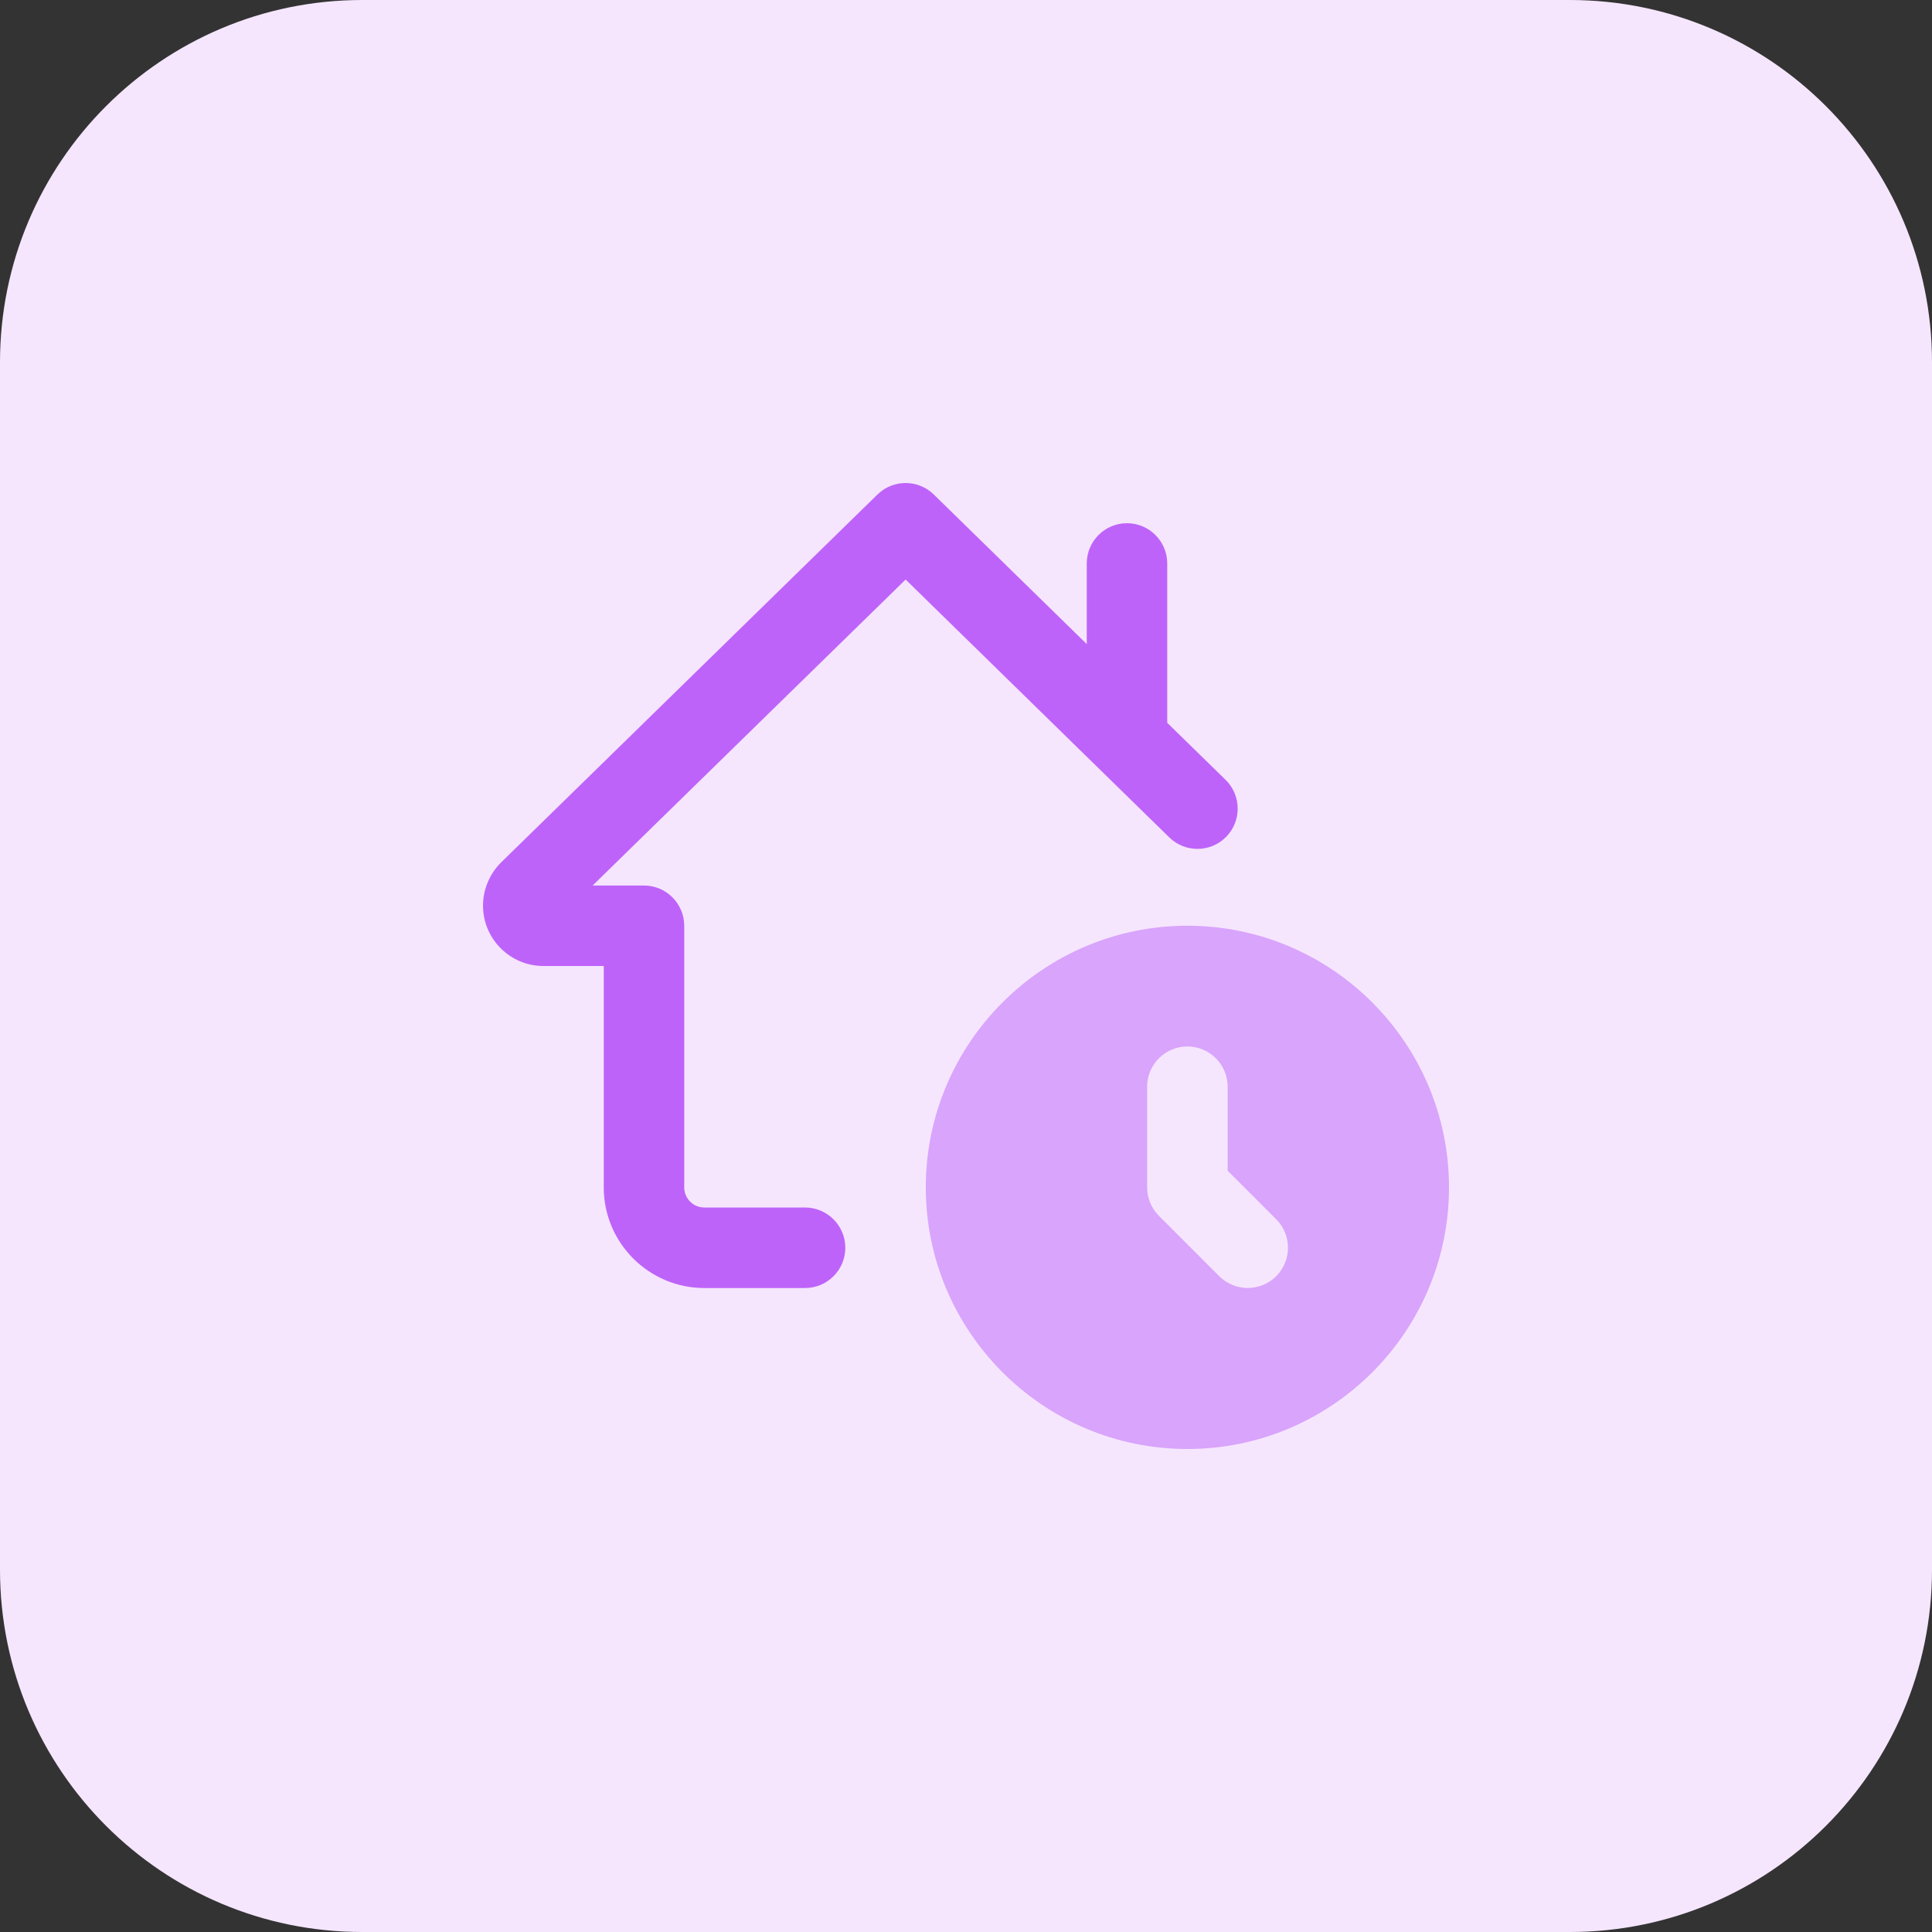 <svg id="bold" enable-background="new 0 0 32 32" height="512" viewBox="0 0 32 32" width="512" xmlns="http://www.w3.org/2000/svg"><rect x="0" y="0" width="32" height="32" fill="#333333" stroke="none"/><path d="m26 32h-20c-3.314 0-6-2.686-6-6v-20c0-3.314 2.686-6 6-6h20c3.314 0 6 2.686 6 6v20c0 3.314-2.686 6-6 6z" fill="#f5e6fe"/><path d="m19.667 15.333c-2.389 0-4.333 1.944-4.333 4.333s1.943 4.334 4.333 4.334 4.333-1.944 4.333-4.333-1.944-4.334-4.333-4.334zm1.471 5.805c-.26.26-.682.26-.943 0l-1-1c-.125-.125-.195-.294-.195-.471v-1.667c0-.368.299-.667.667-.667s.667.299.667.667v1.391l.805.805c.259.26.259.682-.001.942z" fill="#d9a4fc"/><path d="m19.333 11.972v-2.639c0-.368-.299-.667-.667-.667s-.666.299-.666.667v1.335l-2.534-2.478c-.259-.253-.673-.253-.932 0l-6.239 6.099c-.187.187-.295.447-.295.711 0 .551.449 1 1 1h1v3.667c0 .919.748 1.667 1.667 1.667h1.667c.368 0 .667-.299.667-.667s-.3-.667-.668-.667h-1.667c-.184 0-.333-.149-.333-.333v-4.333c0-.368-.299-.667-.667-.667h-.85l5.184-5.068 4.367 4.271c.264.258.686.253.943-.01s.253-.685-.01-.943z" fill="#be63f9"/></svg>